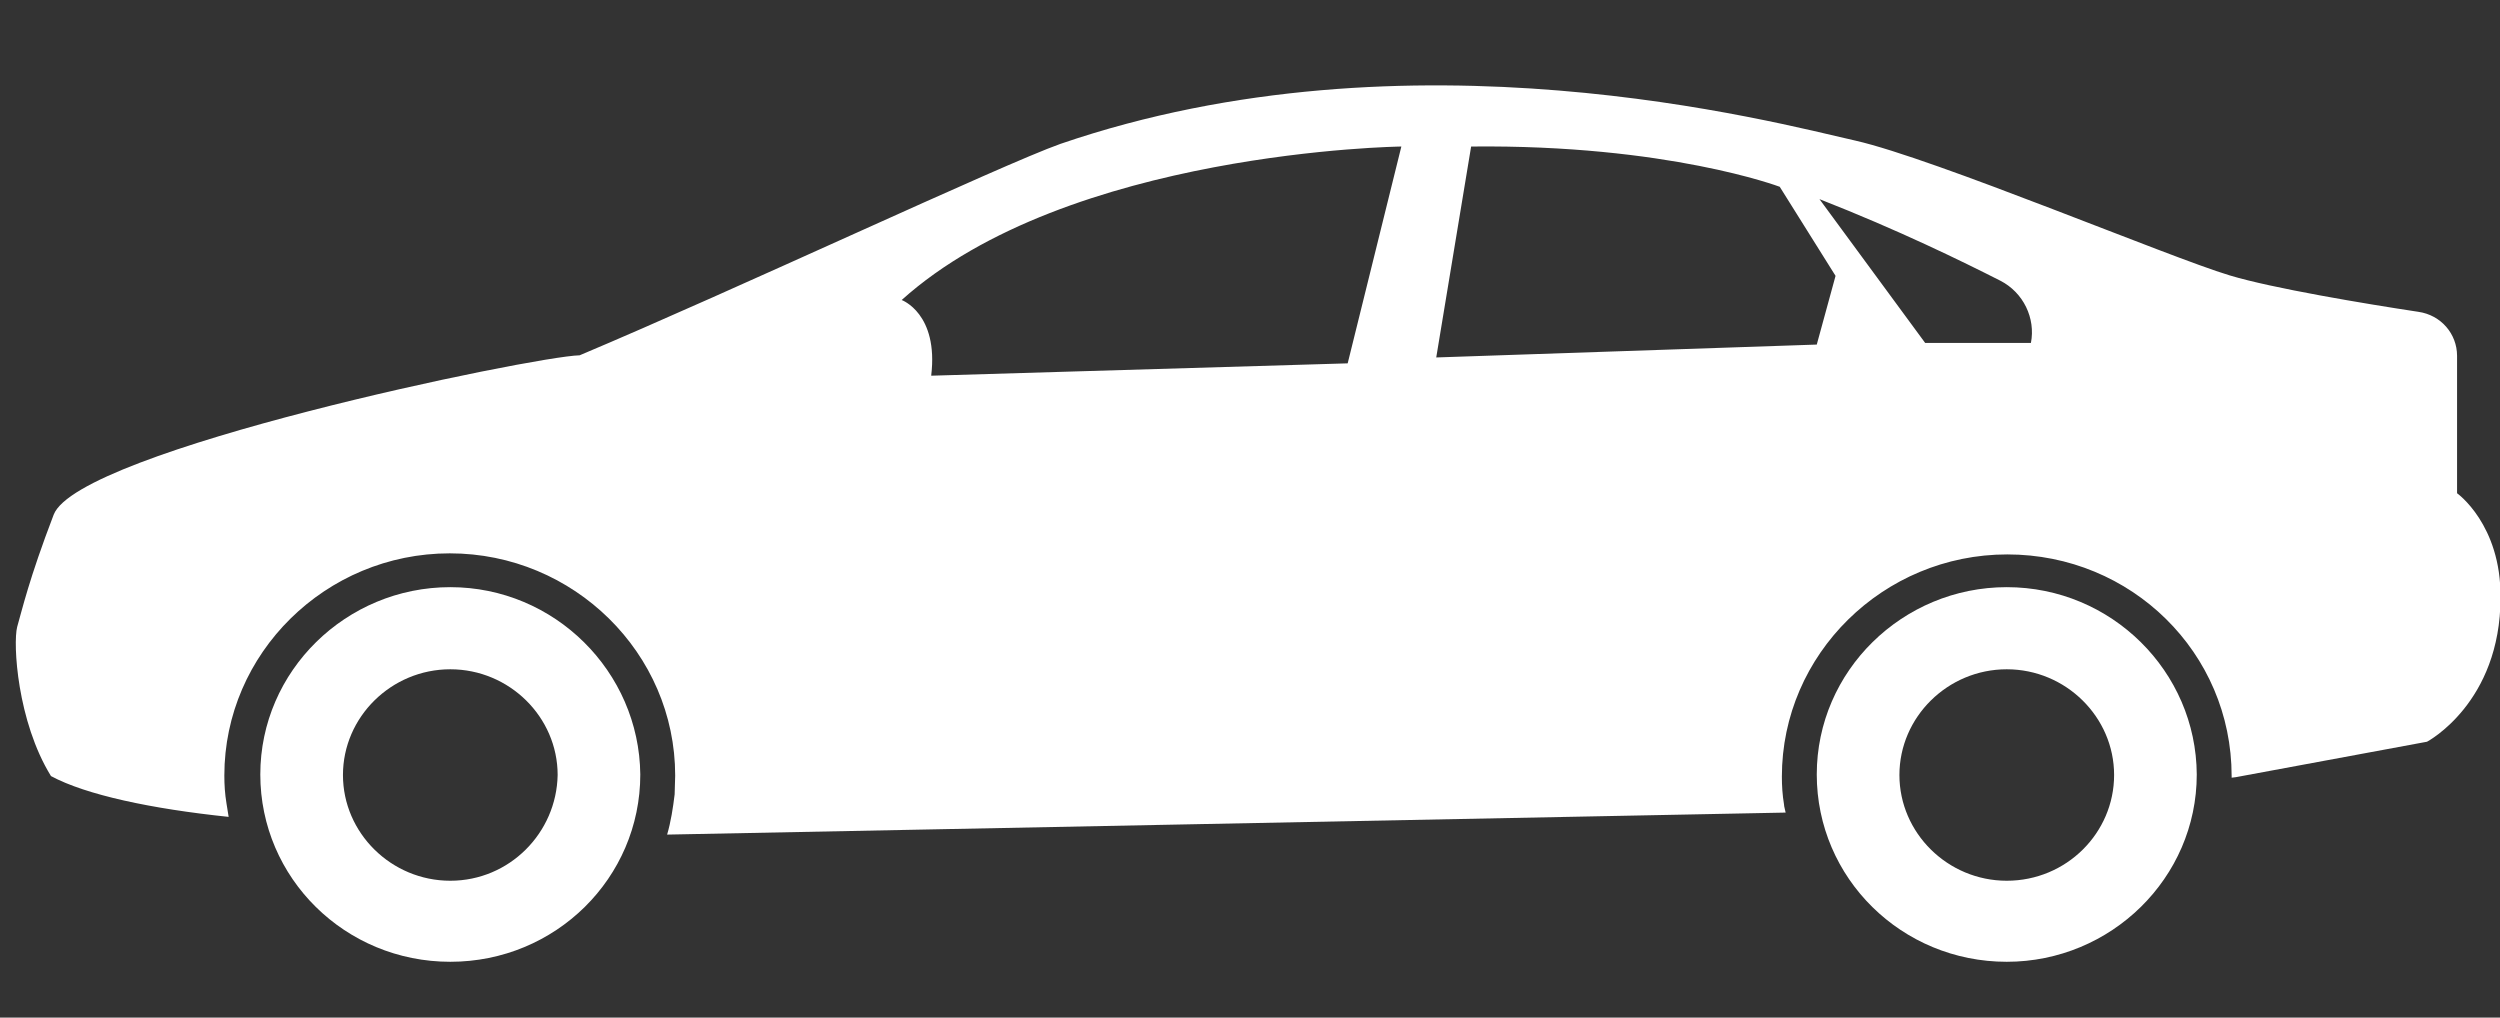<?xml version="1.0" encoding="utf-8"?>
<!-- Generator: Adobe Illustrator 23.0.2, SVG Export Plug-In . SVG Version: 6.00 Build 0)  -->
<svg version="1.1" id="Слой_1" xmlns="http://www.w3.org/2000/svg" xmlns:xlink="http://www.w3.org/1999/xlink" x="0px" y="0px"
	 viewBox="0 0 465.8 189.6" style="enable-background:new 0 0 465.8 189.6;" xml:space="preserve">
<rect x="0" y="0" width="465.8" height="189.6" fill="#333333" stroke="none"/>
<style type="text/css">
	.st0{fill:#FFFFFF;}
</style>
<g>
	<g>
		<path class="st0" d="M457.8,91.9V66.3c0-4.1-3-7.6-7.2-8.2c-9.9-1.5-27.3-4.4-35.2-6.8c-11.3-3.4-54.8-21.7-69.7-25.1
			c-15.1-3.4-83-21.7-148.1,0.6C186.6,30.7,137,54,108,66.2C99.4,66.4,14.6,83.9,10,95.9s-5.9,17.8-6.8,20.9
			c-0.8,3.1,0,17.6,6.3,27.8c6.5,3.5,18.7,6.1,33.1,7.6c-0.1-0.8-0.3-1.7-0.4-2.5c-0.3-1.8-0.4-3.5-0.4-5.2
			c0-22.8,18.9-41.4,42-41.4s42,18.6,42,41.4c0,1.1-0.1,2.4-0.1,3.5c-0.3,2.5-0.7,5.1-1.4,7.5h0.1l208.3-4.1
			c-0.1-0.6-0.3-1.1-0.3-1.5c-0.3-1.8-0.4-3.5-0.4-5.2c0-22.8,18.9-41.4,42-41.4c23.1,0,41.8,18.3,41.8,41.3c0,0.1,0,0.1,0,0.3
			l0.8-0.1l35.6-6.6c0,0,13.7-7.2,13.7-26.9C466,97.7,457.8,91.9,457.8,91.9z M251.1,67.7L173.5,70c1.4-11.6-5.5-14.1-5.5-14.1
			c30.9-27.8,93.1-28.6,93.1-28.6L251.1,67.7z M338.5,64.2l-70.9,2.4l6.5-39.3c36.6-0.4,57.5,7.5,57.5,7.5L342,51.4L338.5,64.2z
			 M378.4,63.9h-19.7l-19.7-26.8c14.8,5.8,26.6,11.6,33.7,15.2C377,54.5,379.3,59.3,378.4,63.9z"/>
	</g>
</g>
<path class="st0" d="M83.9,109.4c-19.4,0-35.4,15.6-35.4,34.9s15.8,34.9,35.4,34.9s35.4-15.6,35.4-34.9
	C119.1,125.1,103.3,109.4,83.9,109.4z M83.9,164.1c-11,0-20-8.9-20-19.7s9-19.7,20-19.7s20,8.9,20,19.7
	C103.7,155.2,94.9,164.1,83.9,164.1z"/>
<path class="st0" d="M373.9,109.4c-19.4,0-35.4,15.6-35.4,34.9s15.8,34.9,35.4,34.9c19.4,0,35.4-15.6,35.4-34.9
	C409.2,125.1,393.4,109.4,373.9,109.4z M373.9,164.1c-11,0-20-8.9-20-19.7s9-19.7,20-19.7c11,0,20,8.9,20,19.7
	C393.9,155.2,385,164.1,373.9,164.1z"/>
</svg>
